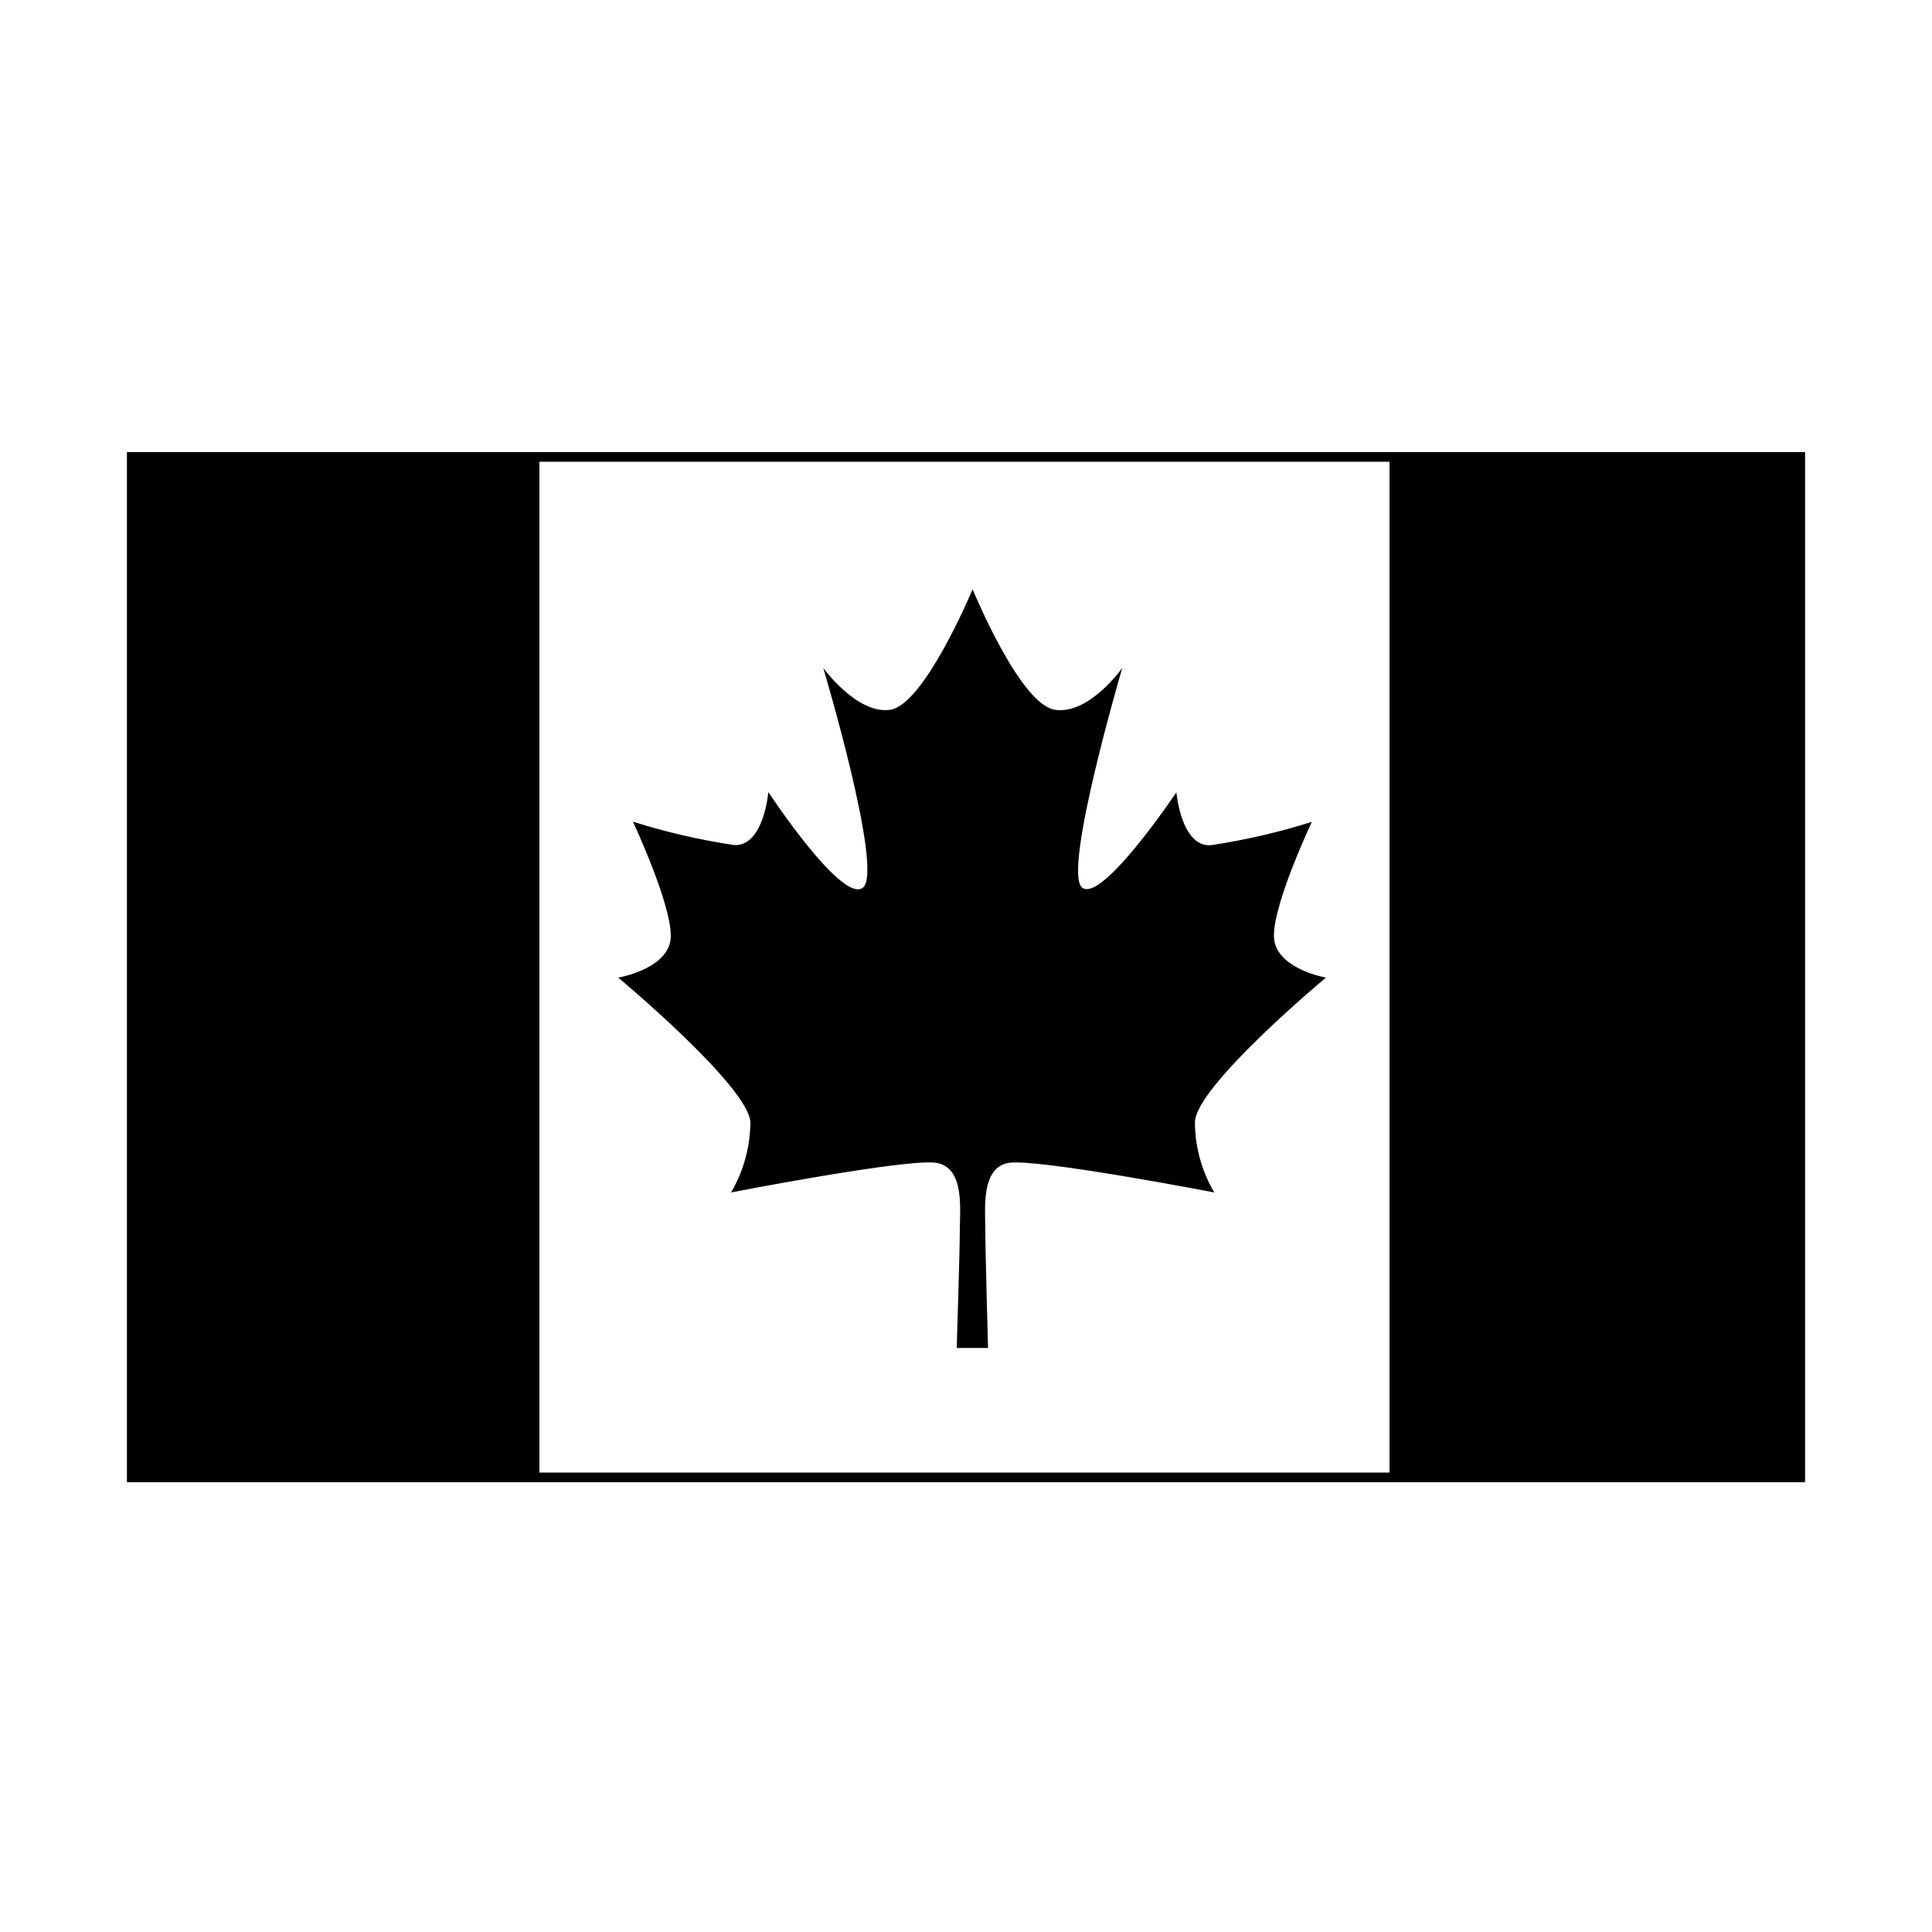 <svg width="20" height="20" viewBox="0 0 20 20" fill="none" xmlns="http://www.w3.org/2000/svg">
<path d="M1.314 4.68V15.344H18.686V4.68H1.314ZM5.584 4.78H14.384V15.244H5.584V4.78Z" fill="black"/>
<path d="M13.726 10.12C13.726 10.12 13.258 10.04 13.194 9.75C13.13 9.46 13.58 8.508 13.58 8.508C13.237 8.616 12.887 8.697 12.532 8.75C12.226 8.766 12.178 8.202 12.178 8.202C12.178 8.202 11.4 9.362 11.2 9.186C11 9.01 11.618 6.914 11.618 6.914C11.618 6.914 11.276 7.4 10.922 7.348C10.568 7.296 10.1 6.174 10.068 6.1C10.038 6.174 9.558 7.3 9.214 7.348C8.87 7.396 8.522 6.914 8.522 6.914C8.522 6.914 9.146 9 8.936 9.186C8.726 9.372 7.954 8.2 7.954 8.2C7.954 8.2 7.906 8.764 7.6 8.748C7.245 8.695 6.894 8.614 6.552 8.506C6.552 8.506 7 9.46 6.938 9.75C6.876 10.04 6.4 10.12 6.4 10.12C6.4 10.12 7.752 11.248 7.768 11.618C7.766 11.873 7.697 12.124 7.568 12.344C7.568 12.344 9.4 11.988 9.694 12.038C9.988 12.088 9.936 12.52 9.936 12.73C9.936 12.94 9.904 13.954 9.904 13.954H10.228C10.228 13.954 10.2 12.94 10.2 12.73C10.2 12.52 10.152 12.086 10.442 12.038C10.732 11.99 12.57 12.344 12.57 12.344C12.44 12.124 12.371 11.873 12.37 11.618C12.372 11.248 13.726 10.12 13.726 10.12Z" fill="black"/>
</svg>
